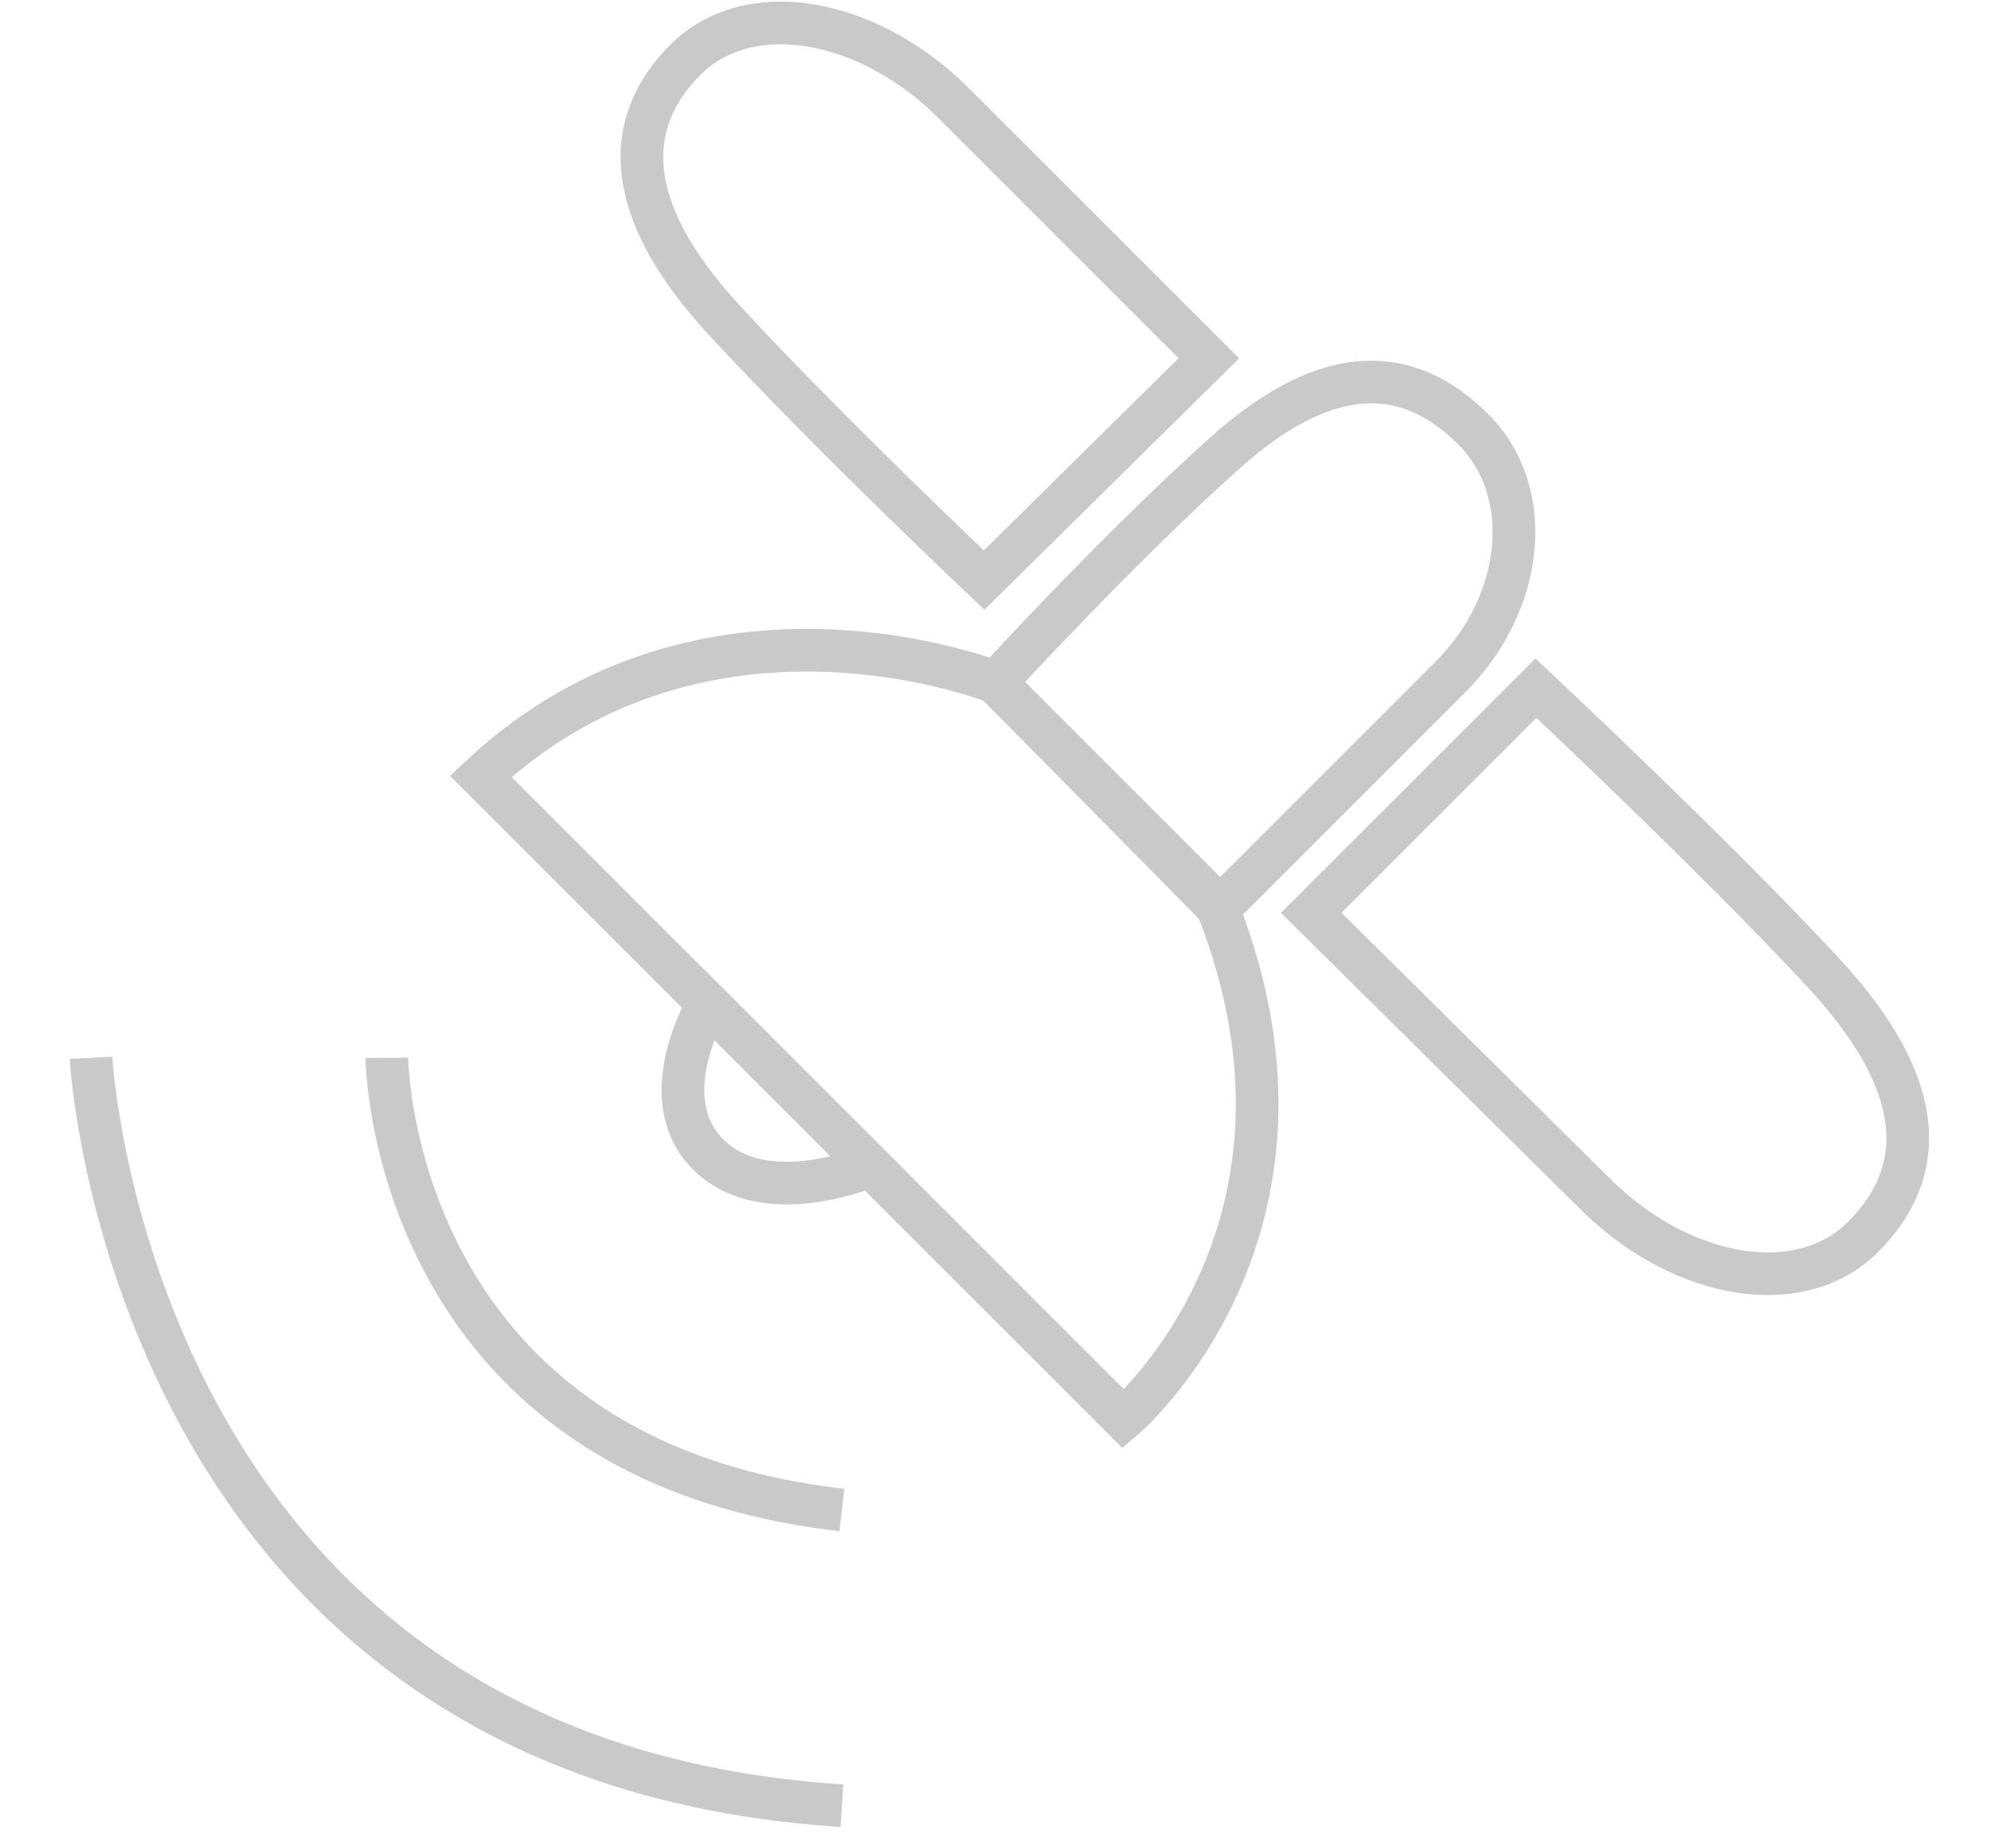 <?xml version="1.0" encoding="utf-8"?>
<!-- Generator: Adobe Illustrator 19.0.1, SVG Export Plug-In . SVG Version: 6.00 Build 0)  -->
<svg version="1.1" id="Слой_1" xmlns="http://www.w3.org/2000/svg" xmlns:xlink="http://www.w3.org/1999/xlink" x="0px" y="0px"
	 viewBox="0 0 70 65" style="enable-background:new 0 0 70 65;" xml:space="preserve">
<style type="text/css">
	.st0{fill:none;stroke:#C9C9C9;stroke-width:1.5;stroke-miterlimit:10;}
</style>
<g>
	<path class="st0" d="M34.6,20.4c0,0-5.3-5-9.1-9.1S22,4.2,24.1,2.1l0,0c2.2-2.2,6.3-1.5,9.3,1.4l9.1,9.1L34.6,20.4z"/>
	<path class="st0" d="M54,24.2c0,0,6.3,5.9,10.1,10c3.8,4.1,3.6,7.1,1.4,9.3l0,0c-2.2,2.2-6.3,1.5-9.3-1.4l-10.1-10L54,24.2z"/>
	<path class="st0" d="M35,24c0,0,4.4-4.8,8.1-8.1s6.5-3,8.7-0.8l0,0c2.2,2.2,1.8,6.1-0.8,8.7l-8.1,8.1L35,24z"/>
	<path class="st0" d="M16.9,27.3l22.6,22.6c0,0,7.8-6.6,3.3-18C35,24,35,24,35,24S24.8,19.9,16.9,27.3z"/>
	<path class="st0" d="M24.9,35.3c0,0-2,3.3,0,5.3s5.7,0.4,5.7,0.4L24.9,35.3z"/>
	<path class="st0" d="M13.6,37.2c0,0,0.1,14.1,16,15.9"/>
	<path class="st0" d="M3.2,37.2c0,0,1.3,24.7,26.4,26.3"/>
</g>
</svg>
